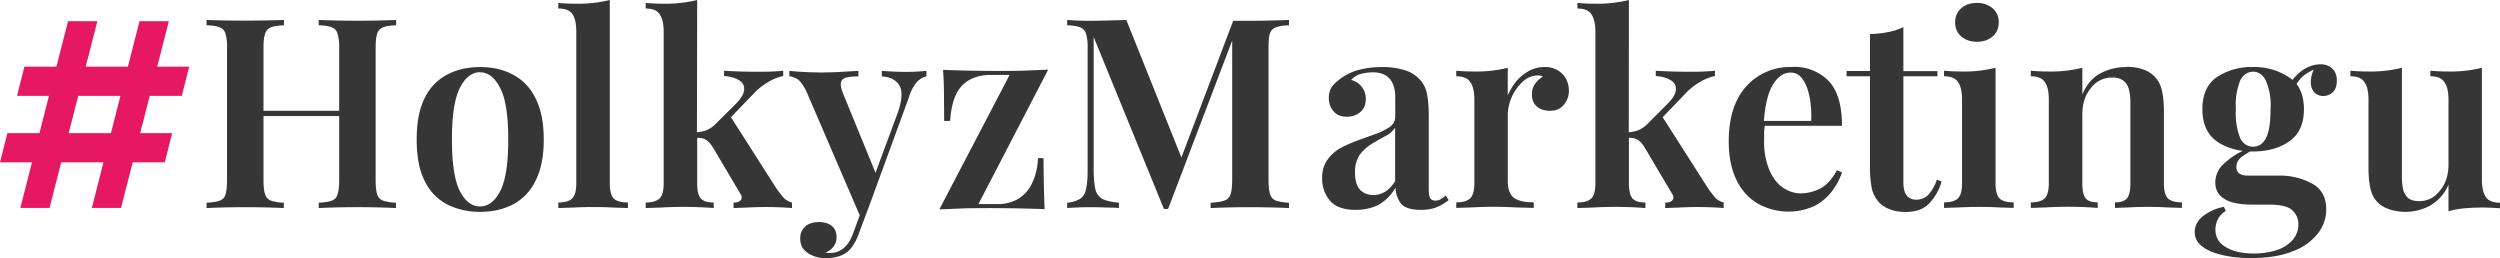 <?xml version="1.0" encoding="UTF-8"?>
<svg id="svg828" width="2028.5" height="209.5" version="1.1" viewBox="0 0 2028.5 209.5" xmlns="http://www.w3.org/2000/svg">
 <path id="path824" d="m494.8 0a107.8 107.8 0 0 1-28.4 3c-4.4 0-8.8-0.2-13.4-0.6v4.5c5.7 0 9.6 1.6 11.6 4.8 2 3 3 7.7 3 14.2v122.9c0 6-1.1 10.1-3.4 12.3-2.2 2.1-5.9 3.2-11.2 3.2v4.5l12.3-0.4a320 320 0 0 1 32.3 0l11.9 0.4v-4.5c-5.4 0-9.2-1-11.5-3.2-2.1-2.2-3.2-6.3-3.2-12.3zm70.9 0a107.8 107.8 0 0 1-28.5 3c-4.3 0-8.7-0.2-13.3-0.6v4.5c5.6 0 9.4 1.6 11.4 4.8 2.1 3 3.2 7.7 3.2 14.2v122.9c0 6-1.1 10.1-3.4 12.3-2.2 2.1-6 3.2-11.2 3.2v4.5l12.3-0.4a320 320 0 0 1 42.9 0.4v-4.5c-5 0-8.4-1-10.4-3.2s-3-6.3-3-12.3v-37c2.7 0 5 0.5 6.7 1.4 1.8 0.9 3.8 2.9 5.8 6l22.4 37.8c1.4 2.1 1.6 4 0.4 5.4-1 1.3-2.9 2-5.8 2v4.4l11.4-0.4a272.1 272.1 0 0 1 36 0.4v-4.5c-2.7-0.7-5-2-6.8-3.9-1.8-2-3.6-4.4-5.7-7.3l-37-58 18-18.7a51 51 0 0 1 12-9.7c4-2.5 8.1-4.1 12.4-5v-4.3a179.6 179.6 0 0 1-14.8 0.8h-8.2a408 408 0 0 1-25-0.8v4.3c4.8 0.3 8.8 1.4 11.8 3.2 3.2 1.8 4.7 4.3 4.5 7.6 0 3.3-2.3 7.3-7 12l-16.3 16.2a21.2 21.2 0 0 1-7 4.8c-2 0.9-4.7 1.5-8 1.8zm756 0a107.8 107.8 0 0 1-28.5 3c-4.3 0-8.7-0.2-13.3-0.6v4.5c5.6 0 9.4 1.6 11.4 4.8 2.1 3 3.2 7.7 3.2 14.2v122.9c0 6-1.1 10.1-3.4 12.3-2.2 2.1-6 3.2-11.2 3.2v4.5l12.2-0.4a320 320 0 0 1 43 0.4v-4.5c-5 0-8.4-1-10.4-3.2s-3-6.3-3-12.3v-37c2.7 0 5 0.5 6.7 1.4 1.8 0.9 3.8 2.9 5.8 6l22.4 37.8c1.4 2.1 1.6 4 0.4 5.4-1 1.3-3 2-5.8 2v4.4l11.4-0.4a272.1 272.1 0 0 1 36 0.4v-4.5c-2.7-0.7-5-2-6.9-3.9-1.7-2-3.5-4.4-5.6-7.3l-37-58 18-18.7a51 51 0 0 1 12-9.7c4-2.5 8.1-4.1 12.4-5v-4.3a179.6 179.6 0 0 1-14.8 0.8h-8.2a408 408 0 0 1-25-0.8v4.3c4.8 0.3 8.8 1.4 11.8 3.2 3.2 1.8 4.7 4.3 4.5 7.6 0 3.3-2.3 7.3-7 12l-16.2 16.2a21.2 21.2 0 0 1-7 4.8c-2 0.9-4.7 1.5-8 1.8zm282.4 2.4c-5.2 0-9.4 1.4-12.7 4.3s-5 6.7-5 11.4c0 4.8 1.7 8.6 5 11.5 3.3 2.8 7.5 4.3 12.7 4.3s9.4-1.5 12.7-4.3c3.3-2.9 5-6.7 5-11.5 0-4.7-1.7-8.5-5-11.4a18.7 18.7 0 0 0-12.7-4.3zm-1436.5 13.8v4.3c4.8 0.2 8.3 0.7 10.6 1.7 2.5 0.9 4 2.6 4.8 5.2a38 38 0 0 1 1.2 11.7v106.9c0 5.2-0.4 9-1.2 11.6a7.2 7.2 0 0 1-4.8 5.2c-2.3 0.9-5.8 1.4-10.6 1.7v4.3a709.3 709.3 0 0 1 62.7 0v-4.3a41 41 0 0 1-10.5-1.7 7.8 7.8 0 0 1-4.7-5.2c-0.9-2.6-1.3-6.4-1.3-11.6v-51.8h61.4v51.8c0 5.2-0.4 9-1.3 11.6a7.2 7.2 0 0 1-4.7 5.2c-2.3 0.9-5.8 1.4-10.6 1.7v4.3a690 690 0 0 1 62.7 0v-4.3a41 41 0 0 1-10.5-1.7 7.8 7.8 0 0 1-4.8-5.2c-0.8-2.6-1.2-6.4-1.2-11.6v-107c0-5.3 0.4-9.1 1.2-11.6a7.8 7.8 0 0 1 4.8-5.2c2.4-1 6-1.5 10.6-1.7v-4.3a793.6 793.6 0 0 1-62.8 0v4.3c4.8 0.2 8.3 0.7 10.6 1.7 2.4 0.9 4 2.6 4.7 5.2a38 38 0 0 1 1.3 11.7v50.8h-61.4v-50.8c0-5.4 0.4-9.2 1.3-11.7a7.8 7.8 0 0 1 4.7-5.2c2.5-1 6-1.5 10.6-1.7v-4.3a1002 1002 0 0 1-49 0.4zm698.3 0v4.3c4.7 0.2 8.2 0.7 10.5 1.7 2.5 0.9 4 2.6 4.8 5.2a38 38 0 0 1 1.3 11.7v99.6c0 6.3-0.5 11.2-1.3 14.8-0.7 3.6-2.3 6.2-4.8 7.8a24.1 24.1 0 0 1-10.5 3.2v4.3a264.3 264.3 0 0 1 31.5-0.4c4.3 0 7.8 0.1 10.5 0.4v-4.3c-6-0.6-10.6-1.6-13.6-3.2a12.2 12.2 0 0 1-5.6-8.2c-0.8-3.9-1.3-9.3-1.3-16.2v-106.9l57 139.5h3.4l52-136.6v113c0 5.3-0.5 9.1-1.3 11.7a7.8 7.8 0 0 1-5.2 5.2c-2.5 0.9-6.1 1.4-11 1.7v4.3a735.1 735.1 0 0 1 63.6 0v-4.3a41 41 0 0 1-10.6-1.7 7.8 7.8 0 0 1-4.7-5.2c-0.9-2.6-1.3-6.4-1.3-11.6v-107c0-5.3 0.3-9.1 1-11.6a7.8 7.8 0 0 1 5-5.2c2.5-1 6-1.5 10.6-1.7v-4.3a1099.6 1099.6 0 0 1-31.7 0.7h-13.6l-42 110.9-44.7-111.6a1606.6 1606.6 0 0 1-28.8 0.7 264.4 264.4 0 0 1-19.2-0.7zm678.5 5.8c-4 1.9-8.2 3.3-12.7 4.1-4.5 0.9-9.3 1.4-14.4 1.5v30h-19v4.3h19v72.8a89 89 0 0 0 1.5 18.3 26 26 0 0 0 6.4 11.8c2.5 2.3 5.3 4 8.7 5.2 3.4 1.3 7.6 2 12.5 2 8.1 0 14.5-2.3 19-7a43 43 0 0 0 10-17.6l-3.8-1.7a33.3 33.3 0 0 1-7.3 12.7 13.3 13.3 0 0 1-9.1 3.6 10 10 0 0 1-8-3.2c-1.8-2.2-2.8-5.8-2.8-11v-85.9h27.6v-4.2h-27.6zm338.3 30.2c-5.4 0-10.6 1.9-15.5 5.6-2.7 2-5 4.4-7 7a50.3 50.3 0 0 0-32-10.4 50.7 50.7 0 0 0-29.5 8.2c-7.8 5.4-11.7 14.1-11.7 26 0 11.8 4 20.5 11.7 26.1 6 4.1 13 6.7 21.1 7.7a60.6 60.6 0 0 0-15.3 10.4 20.5 20.5 0 0 0-7 15.1c0 4.6 1.4 8.2 4 10.8s6 4.5 10.3 5.6c4.5 1.2 9.4 1.7 14.7 1.7h14.2c9.6 0 16 1.5 19.2 4.6 3.3 3 5 6.7 5 11.2a19 19 0 0 1-5 13.3 29.5 29.5 0 0 1-13.2 8 59.2 59.2 0 0 1-17.9 2.6c-9.4 0-17-1.7-22.8-5.2-5.6-3.3-8.4-8-8.4-14.2 0-3 0.7-5.9 2.1-8.6a16 16 0 0 1 6.3-6.5l-1.5-3.4a40.5 40.5 0 0 0-17.7 8.1c-4 3.6-6 7.7-6 12.3 0 4.8 2 8.7 6 11.7 4 3.1 9.5 5.5 16.4 7 6.9 1.7 14.6 2.5 23 2.5 14 0 25.4-1.9 34.3-5.6a45 45 0 0 0 20.3-14.5 31.2 31.2 0 0 0 6.7-19.2c0-9.9-3.8-17-11.4-21.1a54.4 54.4 0 0 0-27.6-6.5h-24.4c-6.3 0-9.5-2.3-9.5-6.9 0-3.3 1.4-6 4.1-8.2 2.2-1.6 4.5-3 7-4.5h2.5c11.6 0 21.4-2.7 29.3-8.2 8-5.6 11.9-14.3 11.9-26 0-8.5-2-15.4-6-20.6 1.4-2.2 3-4.2 4.7-5.8 2.2-2 5.3-4 9.3-5.8a24.3 24.3 0 0 0-2.4 11.2c0.3 3.5 1.4 6 3.4 7.8 2 1.6 4.3 2.4 6.7 2.4 2.7 0 5.3-1 7.6-3s3.4-5.2 3.4-9.5c0-4.2-1.2-7.4-3.7-9.7a13.1 13.1 0 0 0-9.7-3.5zm-1493.1 2.2c-10 0-18.8 2-26.5 6a41.4 41.4 0 0 0-18.3 18.8c-4.5 8.6-6.7 20-6.7 34 0 14.1 2.2 25.5 6.7 34a41.4 41.4 0 0 0 18.3 18.8 58.5 58.5 0 0 0 26.5 5.9c10 0 18.7-2 26.3-5.9a41.4 41.4 0 0 0 18.3-18.7c4.6-8.6 7-20 7-34 0-14.2-2.4-25.5-7-34.1a41.4 41.4 0 0 0-18.3-18.8c-7.6-4-16.4-6-26.3-6zm732 0c-6.6 0-12.7 0.7-18.3 2.1a43.8 43.8 0 0 0-22.1 13.2c-2 2.6-3 5.9-3 9.9s1.2 7.5 3.7 10.5c2.4 3 6 4.6 10.8 4.6 4.4 0 8-1.2 11-3.7 3-2.6 4.5-6.1 4.5-10.6a15.5 15.5 0 0 0-11.9-15.5 16 16 0 0 1 8.2-5c3.3-0.8 6.5-1.2 9.5-1.2 4 0 7.3 0.8 10 2.3 2.6 1.5 4.7 3.7 6 6.7 1.4 2.9 2.1 6.6 2.1 11.2v15.8c0 3.3-1.4 6-4.3 8.2a52 52 0 0 1-11 5.6 1036 1036 0 0 0-14.2 5.1c-5 1.8-9.9 3.9-14.5 6.3a32.5 32.5 0 0 0-11 9.7 24.3 24.3 0 0 0-4.3 14.9 27 27 0 0 0 6.5 18.5c4.3 4.9 11.2 7.3 20.7 7.3 6.7 0 12.8-1.3 18.3-4a36.4 36.4 0 0 0 14-14c0.2 4.7 1.6 9 4.3 12.7 2.8 3.5 8.2 5.3 16.4 5.3 4.9 0 9-0.7 12.5-2.1s6.8-3.4 10-5.8l-2.4-3.7c-1.3 1-2.6 2-4 2.8a8 8 0 0 1-4.4 1.3c-2 0-3.5-0.7-4.4-2.2-0.7-1.5-1-4.1-1-7.7v-59c0-7.1-0.5-13-1.5-18s-3.3-9-6.7-12.3a27.2 27.2 0 0 0-12.5-7 59.7 59.7 0 0 0-16.8-2.2zm131.6 0c-4.6 0-9 1.1-13 3.4-3.9 2.2-7.2 5-10.1 8.4-2.7 3.5-5 7.2-6.7 11.2v-22.4a106.7 106.7 0 0 1-28.4 3c-4.4 0-8.8-0.2-13.4-0.6v4.5c5.6 0 9.4 1.6 11.4 4.8 2.2 3 3.3 7.7 3.3 14.2v67.8c0 6-1.2 10.1-3.5 12.3-2.2 2.1-5.9 3.2-11.2 3.2v4.5l12.3-0.4a328.3 328.3 0 0 1 36.2 0l14.4 0.4v-4.5c-6.9 0-12.1-1.1-15.7-3.4-3.6-2.5-5.4-7.2-5.4-14.3v-53.1a37.8 37.8 0 0 1 11-26c3.5-3.7 7.5-5.7 12-6.1 2-0.3 3.9 0 5.5 0.8a23.8 23.8 0 0 0-6.3 5.8 15.3 15.3 0 0 0-2.6 9.1c0 4 1.4 7.2 4.1 9.5 2.8 2.3 6.3 3.4 10.6 3.4 4.6 0 8.3-1.5 11-4.7a17 17 0 0 0 4.3-11.9 20 20 0 0 0-2.2-9 17.6 17.6 0 0 0-6.6-7.1 19.8 19.8 0 0 0-11-2.8zm200.8 0a47.5 47.5 0 0 0-44.8 27.3c-4.3 8.9-6.5 19.8-6.5 33 0 12.3 2.1 22.8 6.3 31.4 4.2 8.5 10 14.9 17.5 19.2a50.8 50.8 0 0 0 46 1.7 42.5 42.5 0 0 0 14.1-12c3.7-5 6.4-10.1 8-15.2l-4.1-1.7c-4 7.5-8.7 12.5-14 15.1a35.6 35.6 0 0 1-15.3 3.7c-5 0-9.7-1.5-14.3-4.5s-8.3-7.8-11.2-14.3a60.7 60.7 0 0 1-4.3-24.6v-6.4l0.5-5h62.7c0-16.6-3.6-28.8-10.8-36.4a39 39 0 0 0-29.8-11.4zm271.2 0a44 44 0 0 0-20.7 5c-6.3 3.2-11.3 9-14.9 17.2v-21.6a106.7 106.7 0 0 1-28.5 3c-4.3 0-8.7-0.2-13.3-0.6v4.5c5.6 0 9.4 1.6 11.4 4.8 2.2 3 3.2 7.7 3.2 14.2v67.8c0 6-1.1 10.1-3.4 12.3-2.2 2.1-5.9 3.2-11.2 3.2v4.5l12.3-0.4a307.6 307.6 0 0 1 42 0.4v-4.5c-4.6 0-7.8-1-9.7-3.2s-2.8-6.3-2.8-12.3v-56c0-8.5 2.3-15.6 6.9-21.2a21.4 21.4 0 0 1 17.5-8.6c4 0 7 1 9.2 2.8 2.2 1.7 3.6 4.2 4.3 7.3 0.8 3 1.1 6.5 1.1 10.4v65.3c0 6-1 10.1-2.8 12.3-1.8 2.1-5 3.2-9.7 3.2v4.5l11.2-0.4a272.2 272.2 0 0 1 31 0l12.1 0.4v-4.5c-5.3 0-9-1-11.4-3.2-2.1-2.2-3.2-6.3-3.2-12.3v-58c0-7.3-0.6-13.2-1.7-17.5a22.4 22.4 0 0 0-14.5-16.6 36.4 36.4 0 0 0-14.4-2.3zm-106 0.6a106.7 106.7 0 0 1-28.4 3c-4.4 0-8.8-0.2-13.4-0.6v4.5c5.6 0 9.4 1.6 11.4 4.8 2.2 3 3.2 7.8 3.2 14.4v67.6c0 6-1.1 10.1-3.4 12.3-2.2 2.1-5.9 3.2-11.2 3.2v4.5l12.3-0.4a307.6 307.6 0 0 1 32.3 0l11.9 0.4v-4.5c-5.4 0-9.2-1-11.5-3.2-2.1-2.2-3.2-6.3-3.2-12.3zm329.7 0a106.7 106.7 0 0 1-28.4 3c-4.3 0-8.8-0.2-13.4-0.6v4.5c5.6 0 9.4 1.6 11.4 4.8 2.2 3 3.3 7.7 3.3 14.2v54.5c0 7 0.5 12.8 1.5 17.3 1 4.4 2.7 8 5.2 10.7 2.3 2.6 5.3 4.6 9 6a41.9 41.9 0 0 0 34.3-2.6 35 35 0 0 0 14.9-17v21.6c4-1.1 8.4-2 13.1-2.4a174.3 174.3 0 0 1 28.7 0v-4.5c-5.5 0-9.3-1.5-11.4-4.5-2.2-3.2-3.3-8-3.3-14.4v-90.6a106.7 106.7 0 0 1-28.4 3c-4.3 0-8.8-0.2-13.4-0.6v4.5c5.6 0 9.4 1.6 11.4 4.8 2.2 3 3.3 7.7 3.3 14.2v52.8c0 8.3-2.3 15.4-7 21.1-4.4 5.6-10 8.4-16.7 8.4-4 0-7-0.8-9.1-2.6-2-1.8-3.4-4.3-4.1-7.3-0.6-3-0.9-6.5-0.9-10.3zm-1098.4 1.5-22 0.9a1188.9 1188.9 0 0 1-63.3-0.7c0.3 4.3 0.6 9.8 0.7 16.4l0.2 25h4.8c0.7-9.3 2.4-16.6 5.1-22a26 26 0 0 1 11.2-11.6c4.8-2.4 10.1-3.7 16-3.7h16l-57 109.1 22-0.9a1188.6 1188.6 0 0 1 63.4 0.7 1187.5 1187.5 0 0 1-0.9-41.4h-4.5a50.2 50.2 0 0 1-5.6 22 29.4 29.4 0 0 1-11.9 11.9 33.7 33.7 0 0 1-15.3 3.4h-15.5zm-210 0.9v4.5c1.5 0 3.5 0.7 6 2 2.4 1.2 5 4.6 7.7 10l43.4 100.8-5 13.6c-2 6-4.7 10.2-8 13-3.3 2.7-7 4-11.2 4l-1.7-0.1-2-0.3c3-1.1 5.2-2.8 6.7-5a12 12 0 0 0 2.4-7.3c0-4.1-1.4-7.3-4-9.4-2.7-2-6-3-10.2-3-4.8 0-8.5 1.2-11.2 3.6a12.4 12.4 0 0 0-4.1 9.7c0 3.7 1 6.8 3 9 2.2 2.4 4.7 4 7.8 5.2s6.4 1.8 9.7 1.8c3.7 0 7-0.5 10-1.3a20 20 0 0 0 8-4.1c3.7-3 6.8-8.1 9.3-15.3l8.2-21.8 32-87.5a37.6 37.6 0 0 1 6.6-13c2.5-2.4 5-4 7.8-4.5v-4.5a177.1 177.1 0 0 1-26 0.6 256 256 0 0 1-10.2-0.6v4.5c7 0.4 11.8 3 14.4 7.6s2 11.9-1.5 22l-18 48.6-26.2-64c-1.9-4.7-2.4-8-1.7-9.9 0.8-2 2.6-3.2 5.2-3.6 2.5-0.5 5.5-0.7 8.8-0.7v-4.5l-14 0.8a261 261 0 0 1-42-0.8zm1187.7 0.8c4.3 0 7.7 2.3 10.1 6.7a50.3 50.3 0 0 1 4 23.7c0 11.5-1.4 19.5-4 24-2.4 4.3-5.8 6.4-10.1 6.4s-7.8-2.1-10.3-6.4a54.5 54.5 0 0 1-3.7-24 53 53 0 0 1 3.7-23.7c2.5-4.4 6-6.7 10.3-6.7zm-1438.6 0.5c6.6 0 12 4.3 16.4 13 4.3 8.4 6.4 22.3 6.4 41.5 0 19.3-2.1 33.1-6.4 41.6s-9.8 12.7-16.4 12.7c-6.8 0-12.3-4.2-16.6-12.7-4.2-8.5-6.3-22.3-6.3-41.6 0-19.2 2.1-33.1 6.3-41.6 4.3-8.6 9.8-13 16.6-13zm1063.4 0.2c4 0 7.2 1.8 9.7 5.4 2.6 3.6 4.4 8.4 5.6 14.4a83.6 83.6 0 0 1 1.3 19.4h-38.4c1.1-13.6 3.6-23.4 7.4-29.5 4-6.5 8.8-9.7 14.3-9.7zm-321 44.6v43.6c-2.6 4-5.4 6.9-8.4 8.6s-6.1 2.6-9.3 2.6c-4.3 0-7.9-1.5-10.7-4.3-2.8-3-4.1-7.4-4.1-13.6a25 25 0 0 1 3.8-14.9c2.8-3.6 6-6.5 9.5-8.6 3.8-2.3 7.4-4.4 11-6.3a21 21 0 0 0 8.2-7z" fill="#363636"/>
 <path id="path826" d="m19.8 54.1-6 23.7h133.7l6-23.7zm-13.8 53.9-6 23.7h133.7l6-23.7zm49.2-90.8-38.7 151.5h23.7l38.8-151.5zm58 0-38.7 151.5h23.7l38.8-151.5z" fill="#e71862"/>
</svg>
